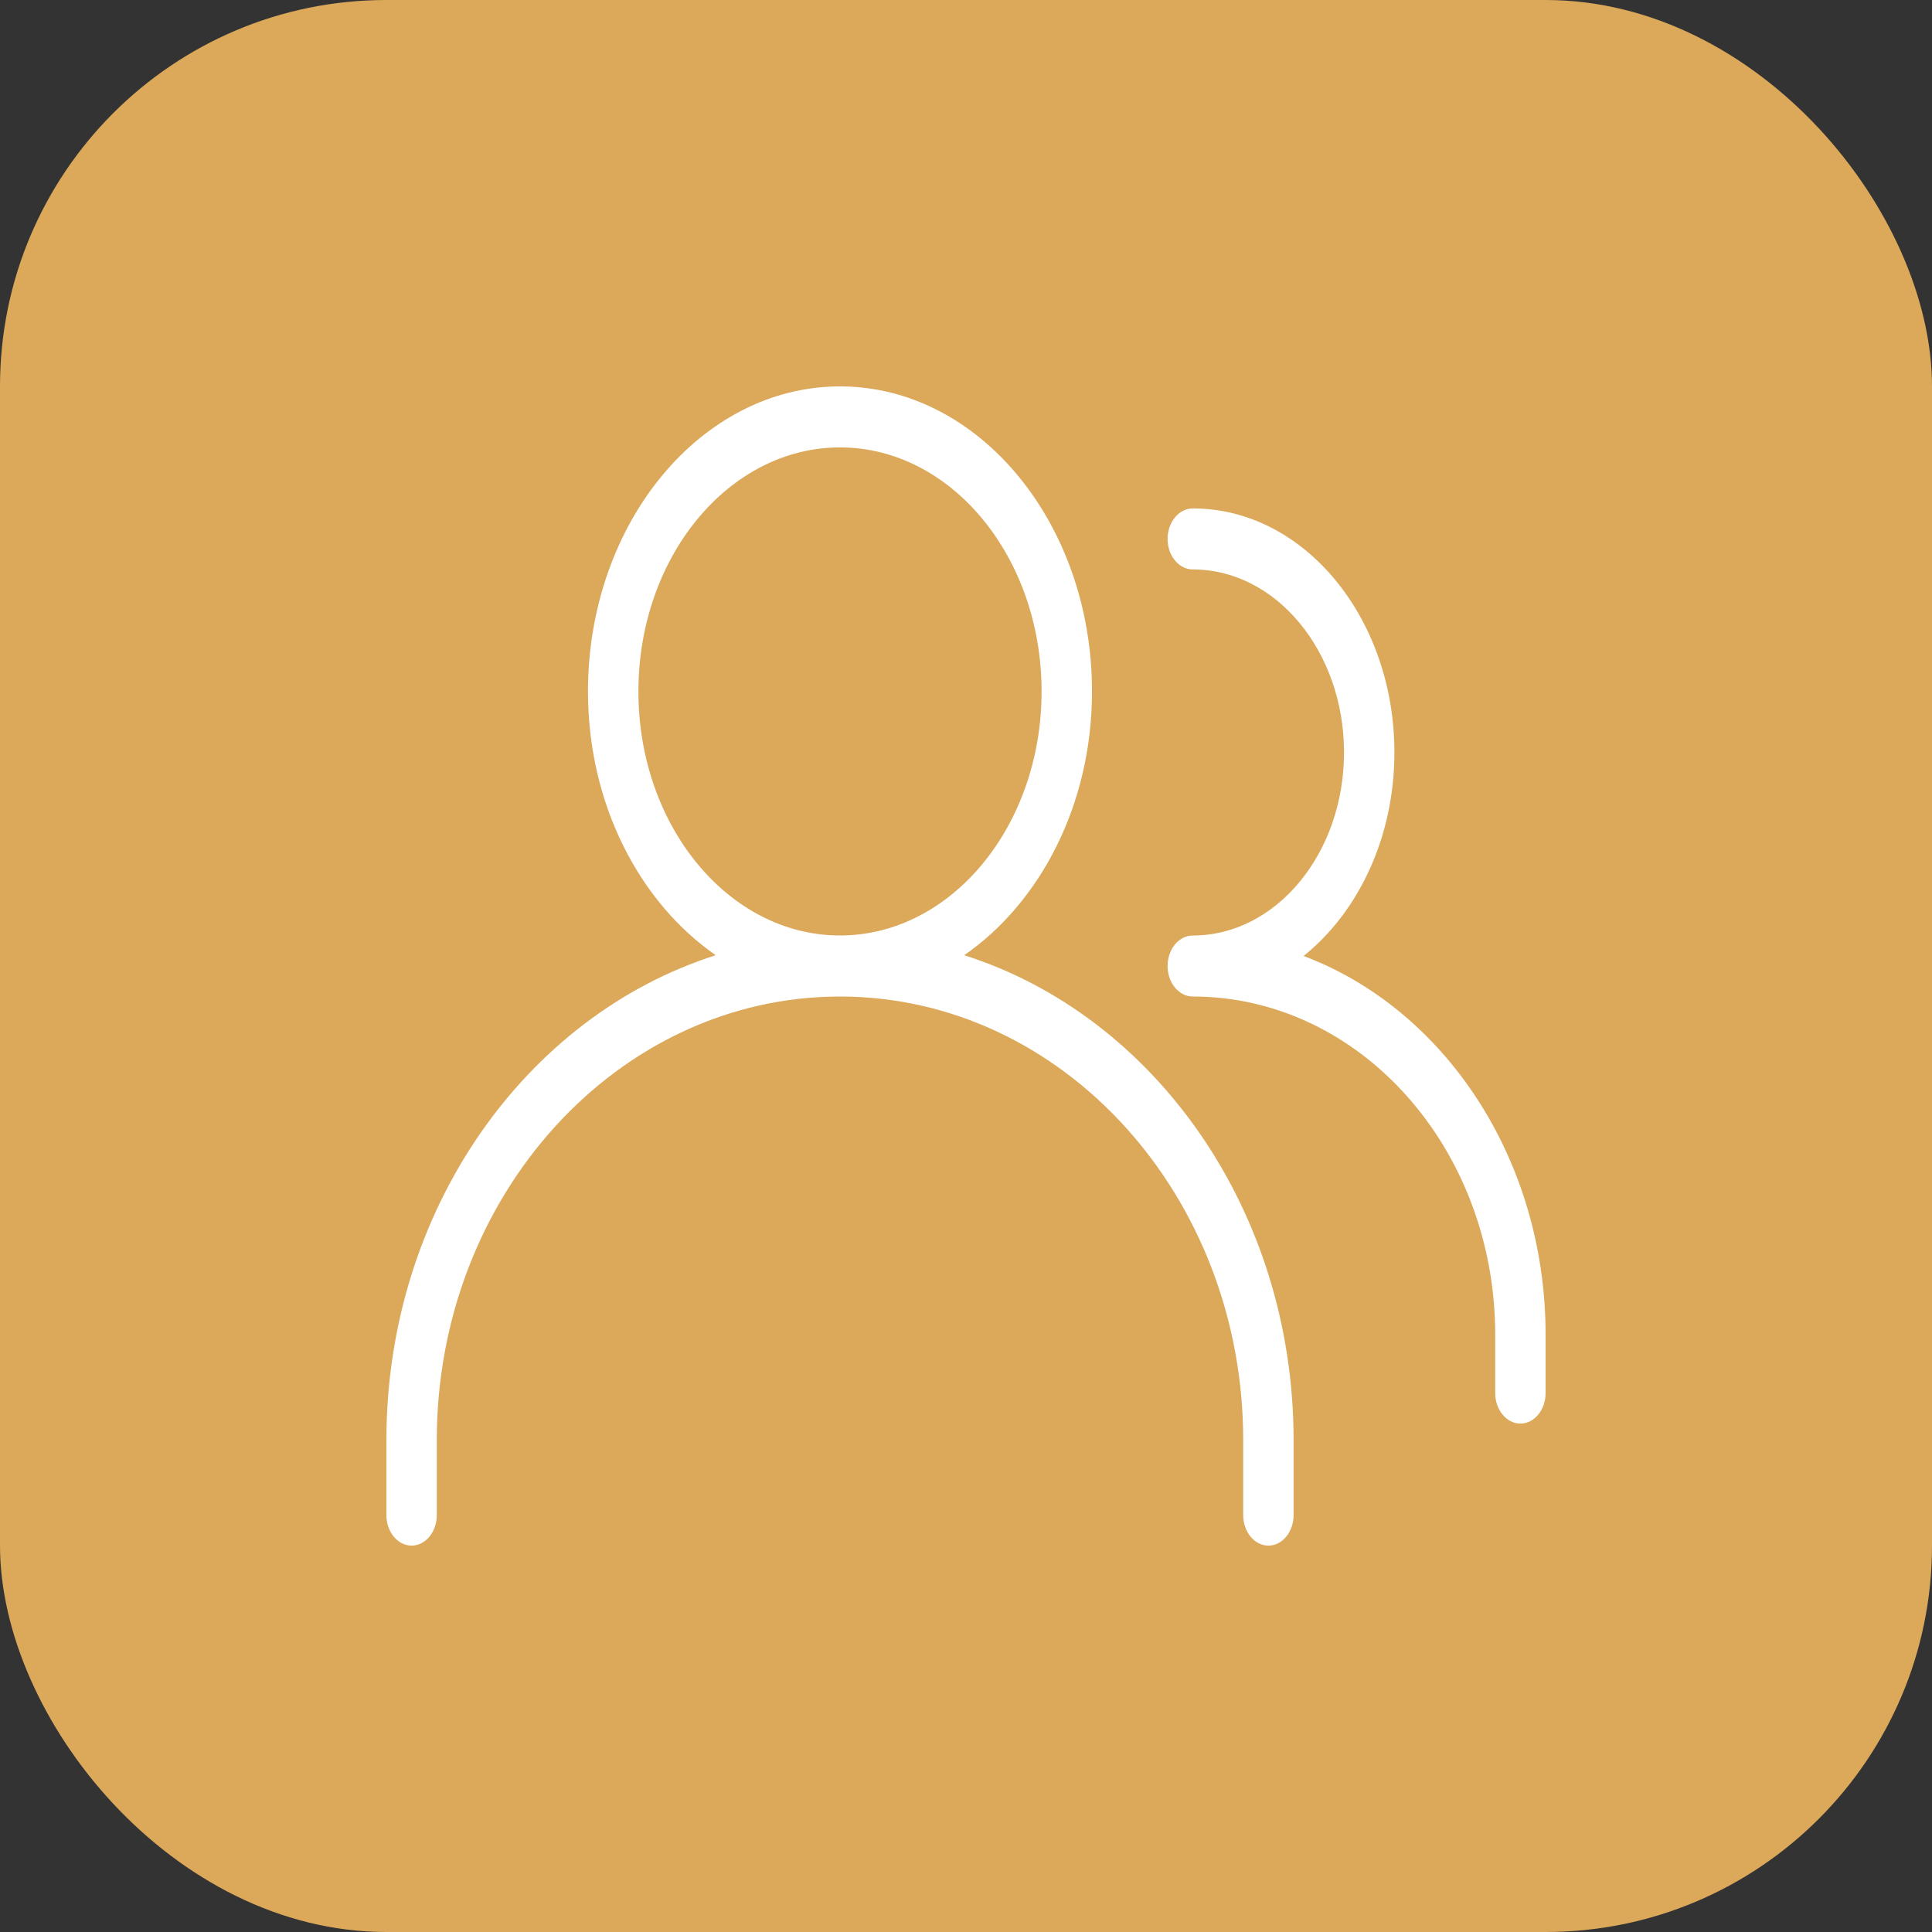 <svg width="50" height="50" viewBox="0 0 50 50" fill="none" xmlns="http://www.w3.org/2000/svg">
<rect x="0" y="0" width="50" height="50" fill="#333333" stroke="none"/>
<rect width="50" height="50" rx="10" fill="#DCA85A"/>
<path d="M24.954 24.721C26.919 23.36 28.261 20.825 28.261 17.895C28.261 13.542 25.335 10 21.739 10C18.143 10 15.217 13.542 15.217 17.895C15.217 20.825 16.559 23.36 18.524 24.721C13.611 26.282 10 31.311 10 37.272V39.211C10 39.646 10.292 40 10.652 40C11.012 40 11.304 39.646 11.304 39.211V37.272C11.304 30.942 15.986 25.79 21.739 25.79C27.493 25.79 32.174 30.942 32.174 37.272V39.211C32.174 39.646 32.466 40 32.826 40C33.186 40 33.478 39.646 33.478 39.211V37.272C33.478 31.311 29.868 26.281 24.954 24.721ZM16.522 17.895C16.522 14.412 18.862 11.579 21.739 11.579C24.616 11.579 26.956 14.412 26.956 17.895C26.956 21.378 24.616 24.21 21.739 24.21C18.862 24.21 16.522 21.378 16.522 17.895Z" fill="white"/>
<path d="M33.736 24.741C35.15 23.609 36.087 21.673 36.087 19.474C36.087 15.991 33.747 13.158 30.87 13.158C30.51 13.158 30.217 13.512 30.217 13.947C30.217 14.383 30.51 14.737 30.87 14.737C33.027 14.737 34.783 16.862 34.783 19.474C34.783 22.085 33.027 24.211 30.87 24.211C30.51 24.211 30.217 24.564 30.217 25C30.217 25.436 30.509 25.79 30.869 25.79C35.186 25.79 38.696 29.716 38.696 34.545V36.053C38.696 36.488 38.988 36.842 39.348 36.842C39.708 36.842 40 36.488 40 36.053V34.545C40 29.982 37.37 26.105 33.736 24.741Z" fill="white"/>
</svg>
